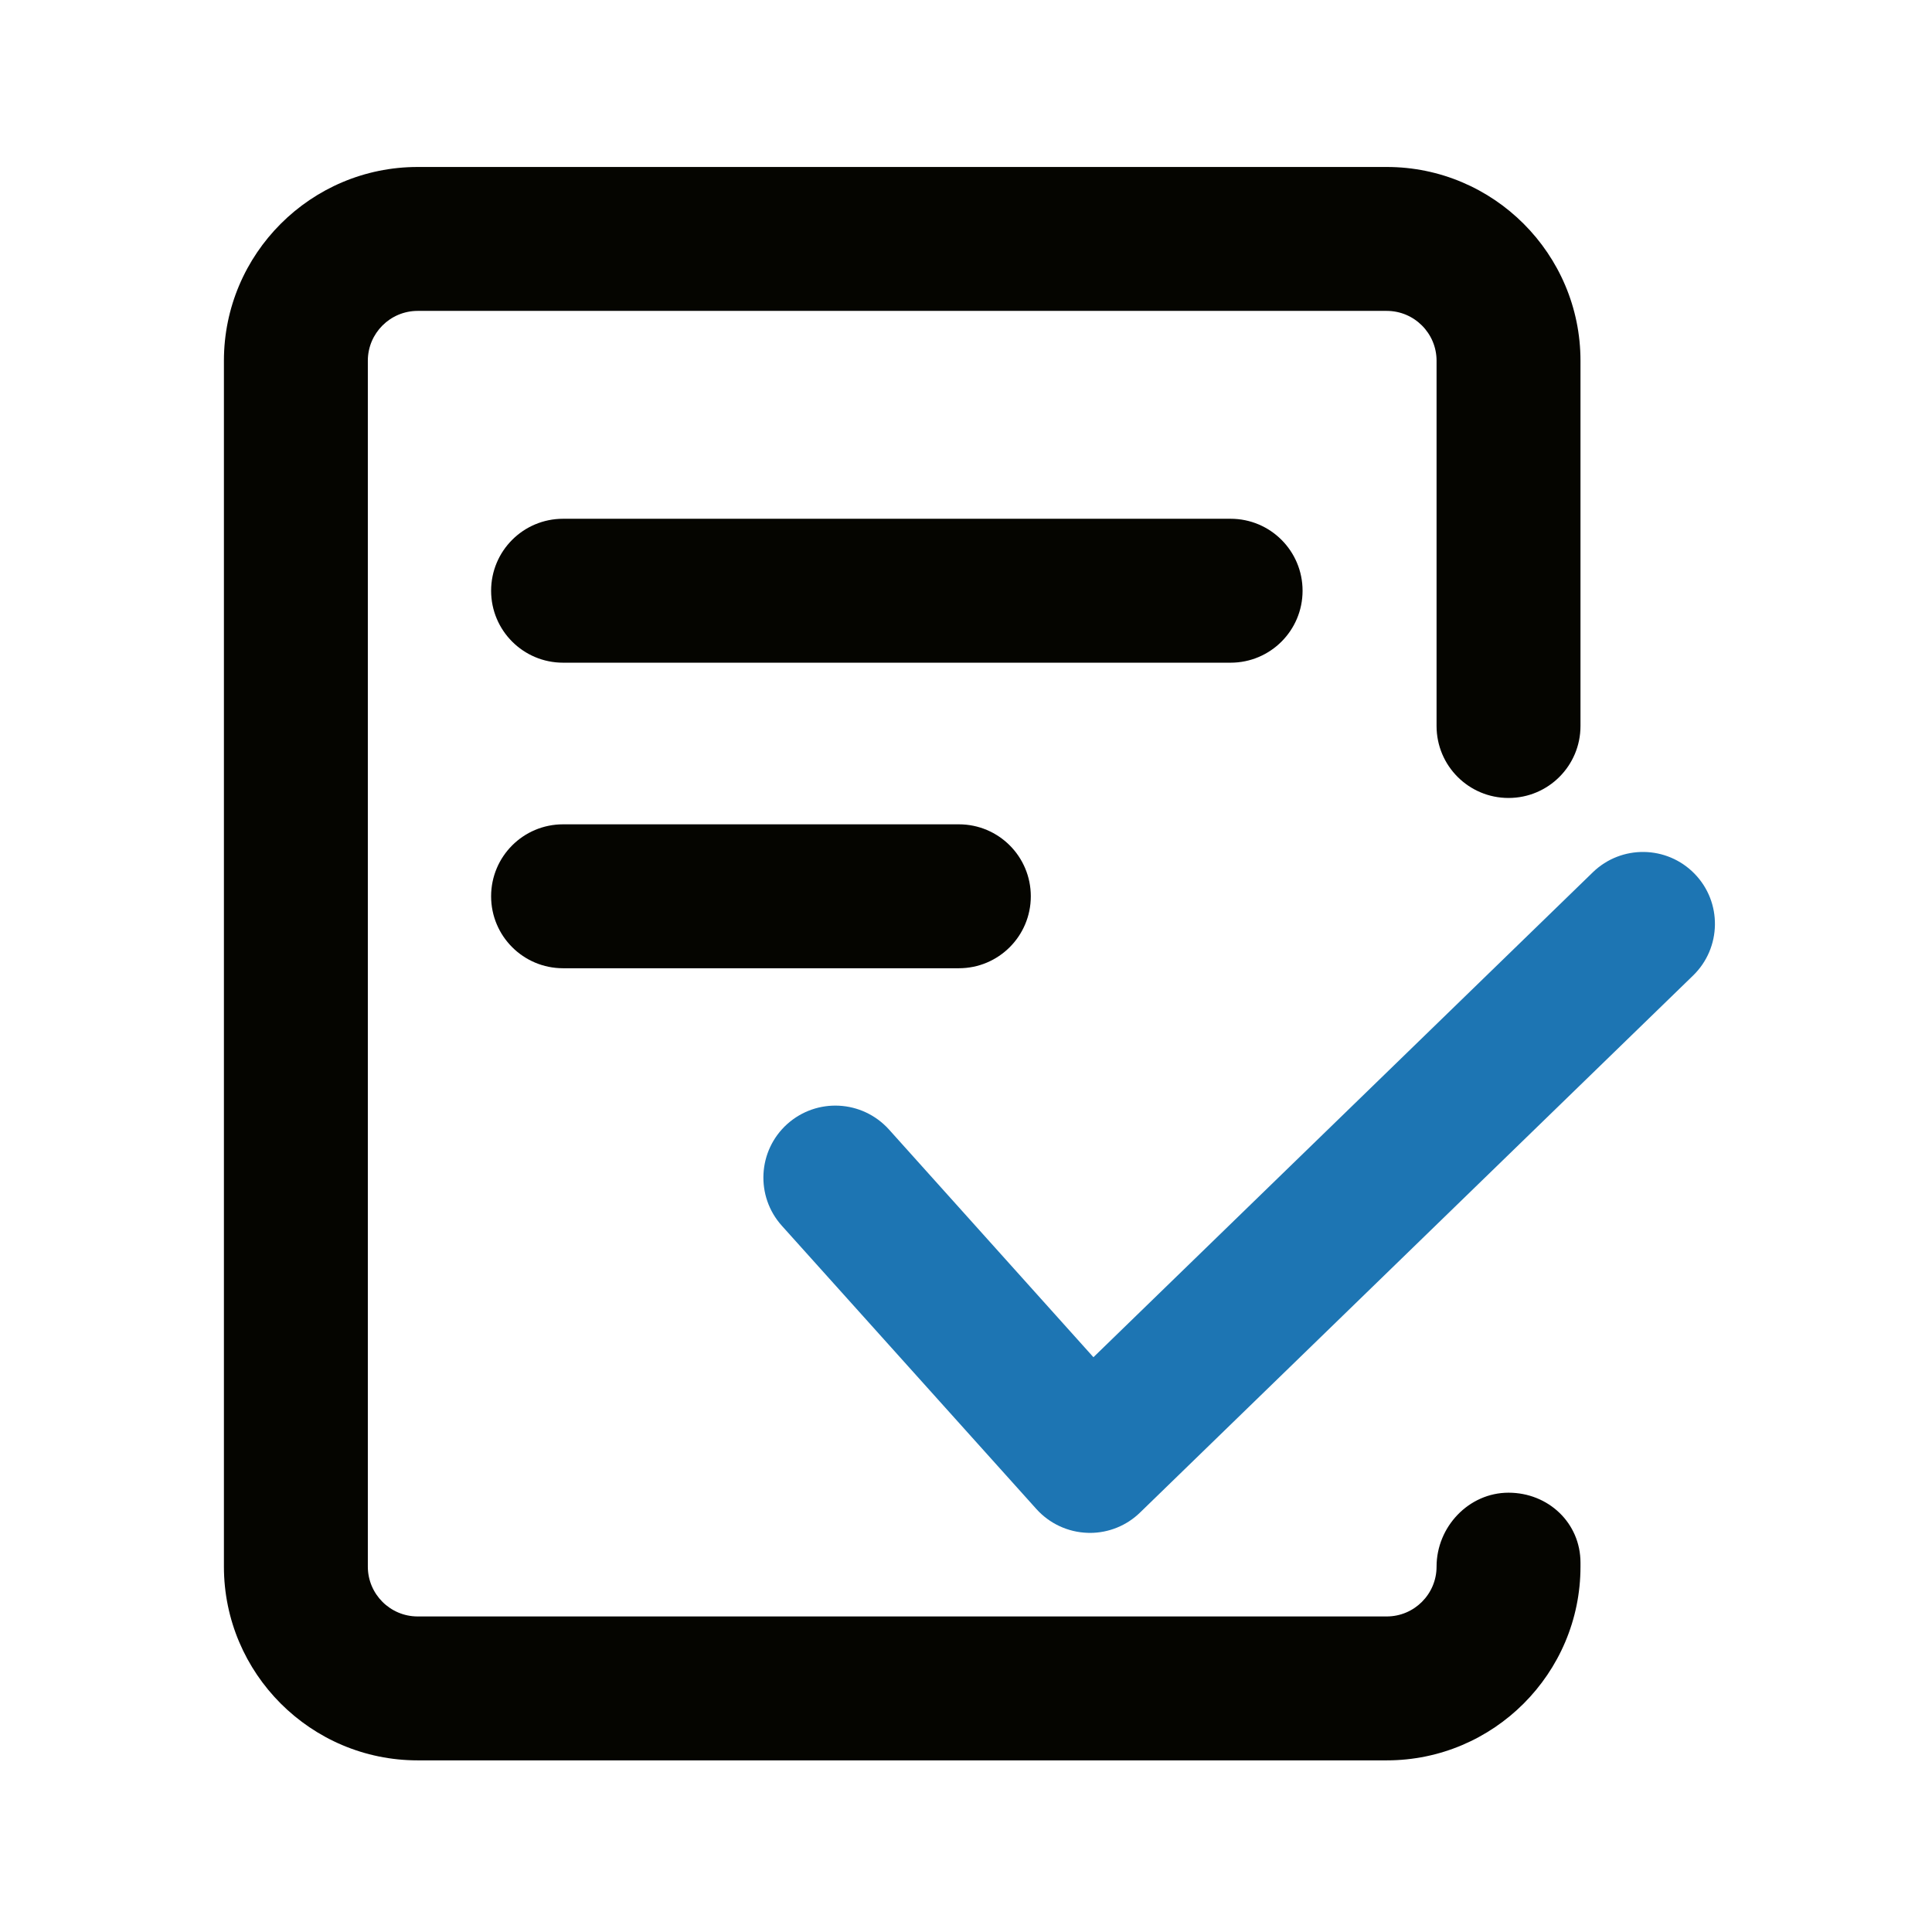<?xml version="1.0" standalone="no"?><!DOCTYPE svg PUBLIC "-//W3C//DTD SVG 1.1//EN" "http://www.w3.org/Graphics/SVG/1.1/DTD/svg11.dtd"><svg class="icon" width="200px" height="200.00px" viewBox="0 0 1024 1024" version="1.1" xmlns="http://www.w3.org/2000/svg"><path d="M735 933.03H221.37c-56.61 0-102.69-46.07-102.69-102.69V191.19c0-56.61 46.07-102.69 102.69-102.69H735c56.61 0 102.69 46.07 102.69 102.69V384.8c0 21.08-17.06 38.14-38.14 38.14-21.08 0-38.14-17.06-38.14-38.14V191.19c0-14.56-11.84-26.41-26.41-26.41H221.37c-14.56 0-26.41 11.84-26.41 26.41v639.15c0 14.56 11.84 26.41 26.41 26.41H735c14.56 0 26.41-11.84 26.41-26.41 0-21.08 17.06-39.18 38.14-39.18 21.08 0 38.14 16.02 38.14 37.1v2.09c0 56.61-46.07 102.68-102.69 102.68z" fill="#050500" /><path d="M652.24 351.24h-353.8c-21.08 0-38.14-17.06-38.14-38.14s17.06-38.14 38.14-38.14h353.81c21.08 0 38.14 17.06 38.14 38.14s-17.07 38.14-38.15 38.14zM508.21 513.19H298.44c-21.08 0-38.14-17.06-38.14-38.14 0-21.08 17.06-38.14 38.14-38.14h209.77c21.08 0 38.14 17.06 38.14 38.14 0 21.08-17.06 38.14-38.14 38.14z" fill="#050500" /><path d="M577.67 812.47c-0.45 0-0.86 0-1.3-0.04-10.35-0.34-20.15-4.92-27.08-12.63L414.38 649.66c-14.08-15.68-12.78-39.82 2.87-53.9 15.68-14.04 39.7-12.81 53.9 2.87l108.39 120.72 264.71-257.04c15.12-14.64 39.22-14.3 53.93 0.82 14.68 15.08 14.3 39.26-0.82 53.93L604.23 801.7c-7.11 6.93-16.65 10.77-26.56 10.77z" fill="#1D75B3" /></svg>